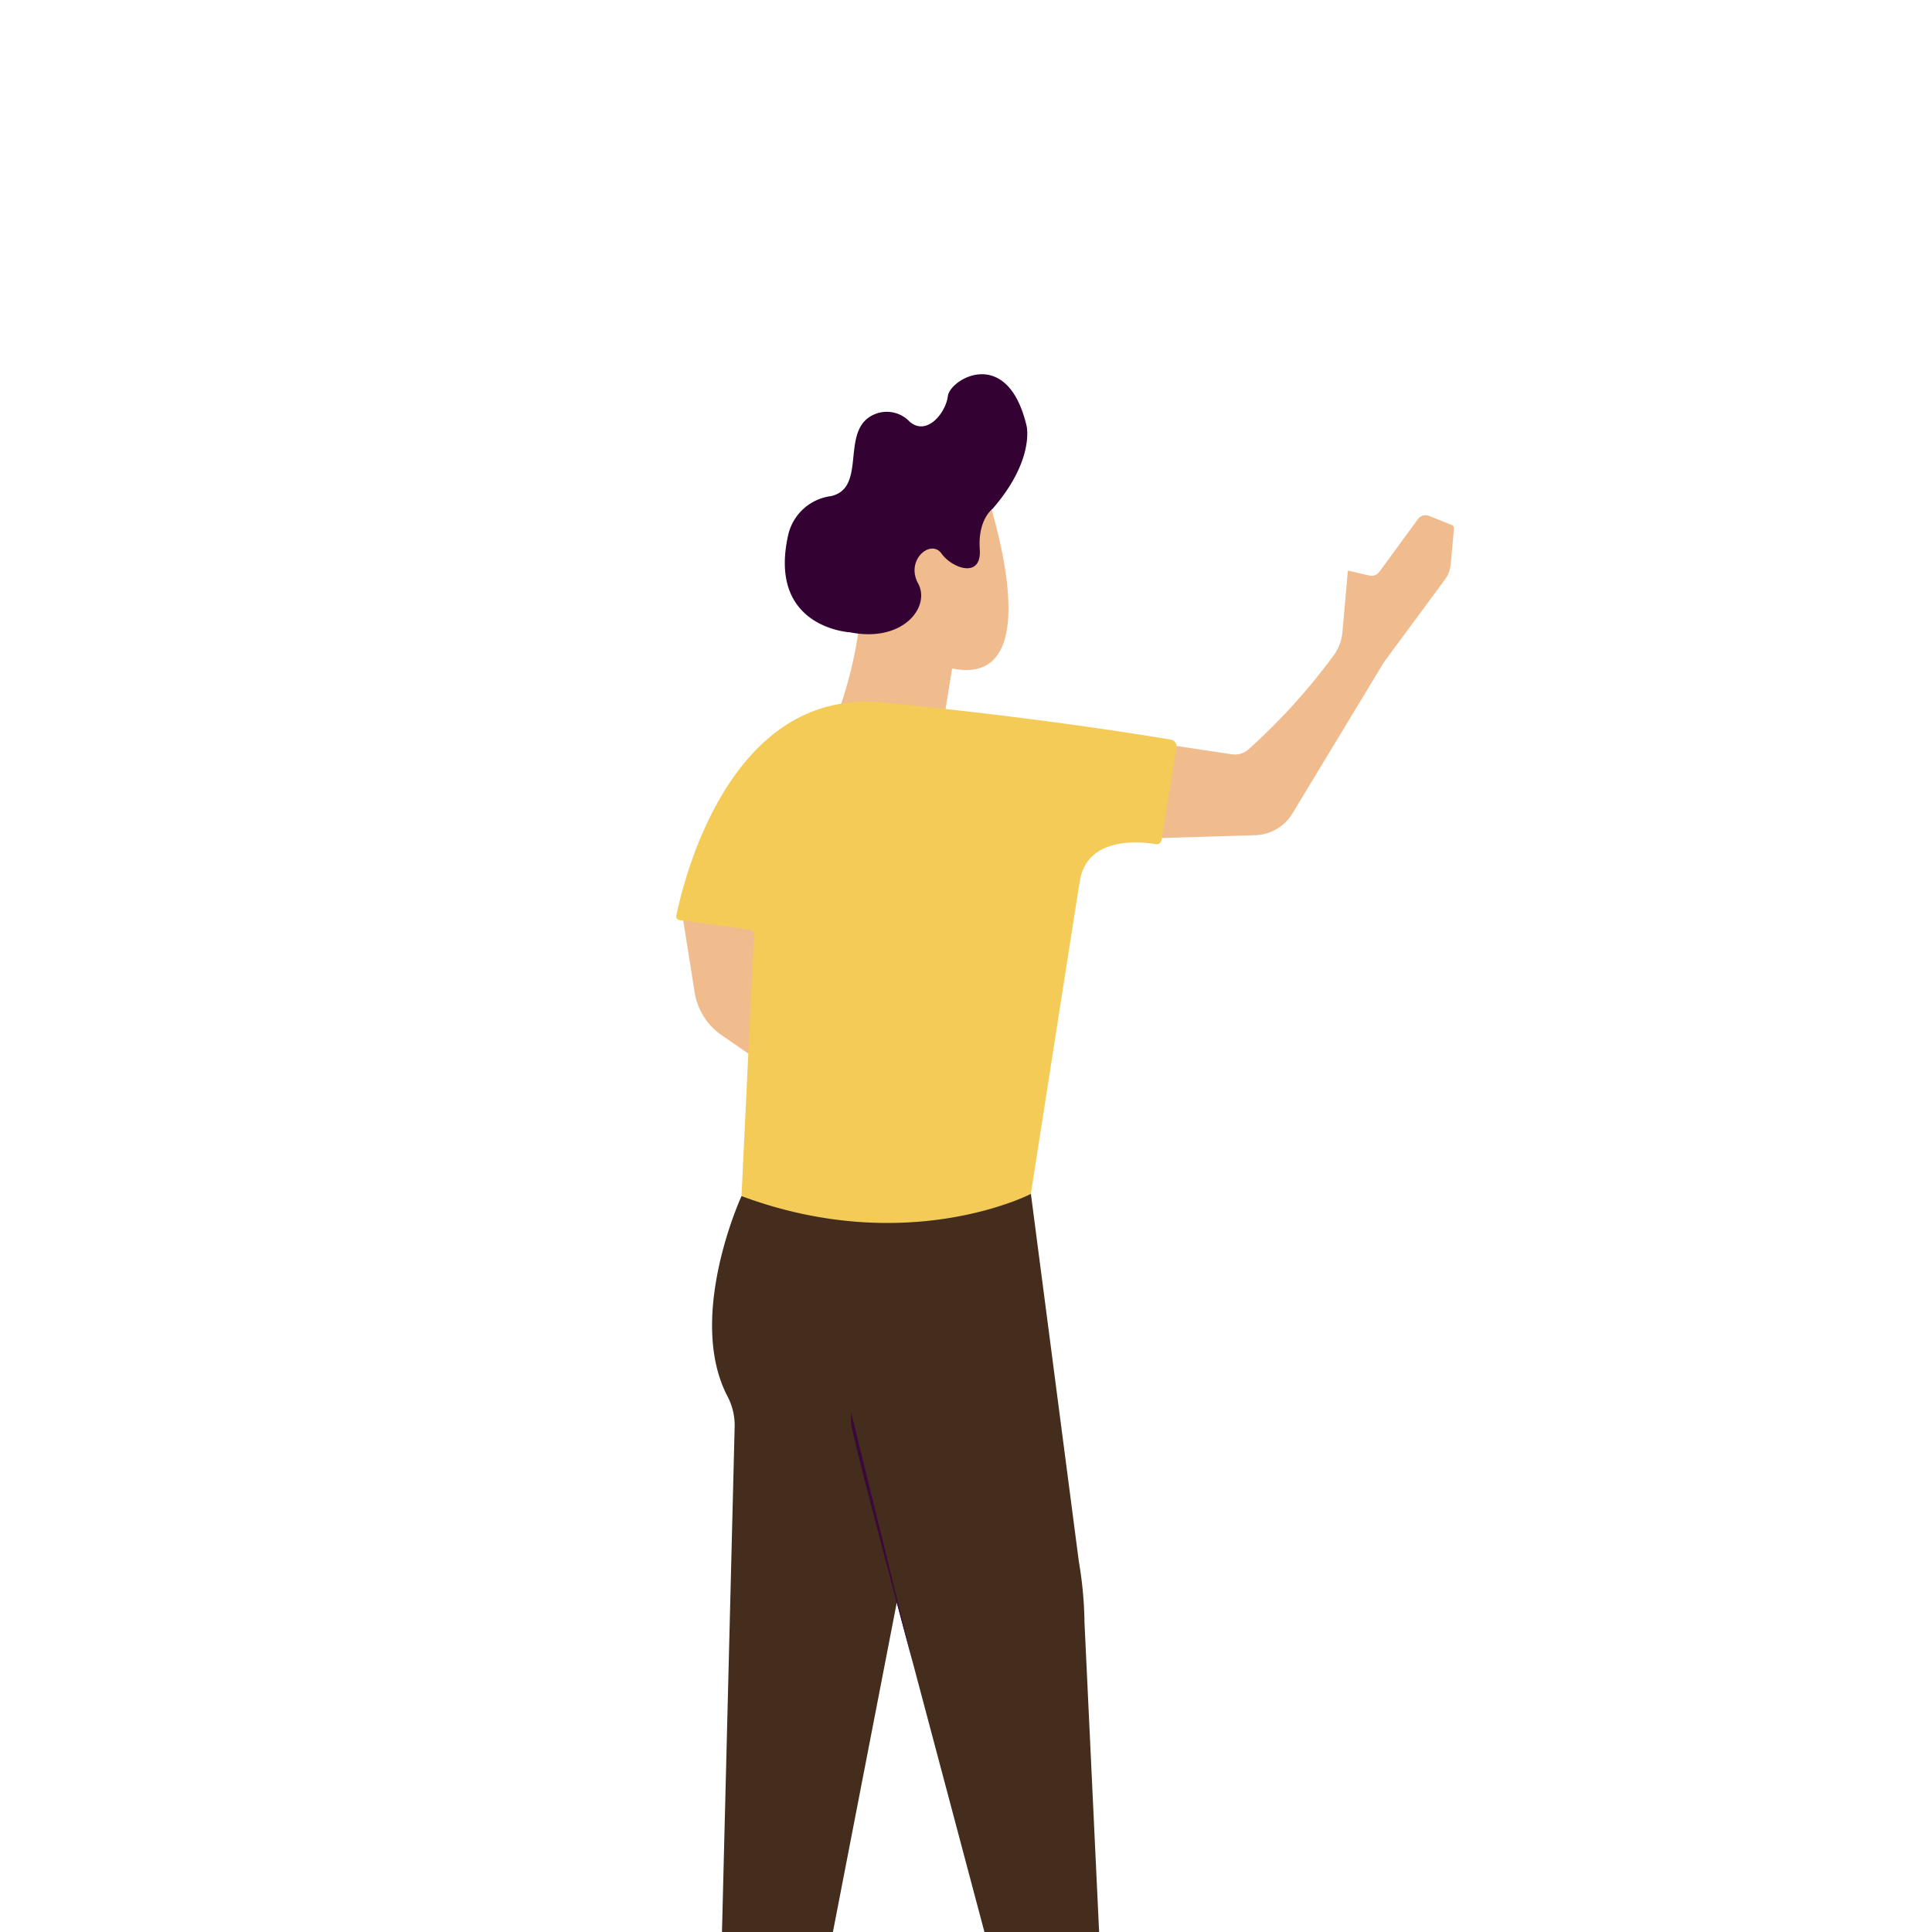 <svg xmlns="http://www.w3.org/2000/svg" width="160" height="160" viewBox="0 0 160 160">
    <defs>
        <clipPath id="clip-path">
            <rect id="background" width="160" height="160" fill="#b7bacf" rx="4" transform="translate(4234.324 693.325)"/>
        </clipPath>
        <style>
            .cls-3{fill:#f0bc8d}.cls-6{fill:#260219}
        </style>
    </defs>
    <g id="illu_greeting" clip-path="url(#clip-path)" transform="translate(-4234.324 -693.325)">
        <path id="패스_1267" d="M4300.157 1019.545v3.348l4.757.529.706-5.11z" class="cls-3" transform="translate(-5.306 -154.04)"/>
        <path id="패스_1268" d="M4354.186 1016.111l.789 3.254 4.748-.607-.519-5.132z" class="cls-3" transform="translate(-34.461 -151.511)"/>
        <path id="패스_1269" d="M4331.037 734.325s5.99 16.915-2.644 15.153l-.88 5.462-8.986-.7a34.348 34.348 0 0 0 2.466-12.334c0-6.7 10.044-7.581 10.044-7.581z" class="cls-3" transform="translate(-15.219 -.793)"/>
        <path id="패스_1270" fill="#442d1d" d="M4299.214 856.168s-.053.116-.144.331c-.754 1.782-4.087 10.377-1.011 16.259a5.132 5.132 0 0 1 .589 2.5l-1.373 54.732 7.048-.176 7.753-40 10.4 39.116 6.872-.881-1.728-36.564a32.174 32.174 0 0 0-.469-5.067l-3.97-30.434-10.924-4.933z" transform="translate(-3.483 -63.785)"/>
        <path id="패스_1271" fill="#330233" d="M4315.26 735.69s-6.871-.353-5.109-8.105a4.186 4.186 0 0 1 3.523-3.172c3.172-.7.529-5.815 3.877-6.872a2.6 2.6 0 0 1 2.643.7c1.41 1.233 2.995-.7 3.171-2.114s4.933-4.229 6.52 2.467c0 0 .7 2.819-2.82 6.872 0 0-1.233.881-1.057 3.348s-2.291 1.586-3.171.353-3 .528-1.939 2.467-1.232 4.937-5.638 4.056z" transform="translate(-10.543 10)"/>
        <path id="패스_1272" d="M4375.05 758.528l6.262.939a1.679 1.679 0 0 0 1.385-.424 50.929 50.929 0 0 0 7.138-7.91 3.86 3.86 0 0 0 .625-1.789l.449-5.089 1.771.409a.81.81 0 0 0 .835-.309l3.2-4.37a.778.778 0 0 1 .917-.262l1.879.752a.293.293 0 0 1 .184.3l-.267 2.948a2.558 2.558 0 0 1-.487 1.283l-5.041 6.827-7.588 12.544a3.713 3.713 0 0 1-3.064 1.789l-9.61.291z" class="cls-3" transform="translate(-44.96 -3.675)"/>
        <path id="패스_1273" d="M4291.291 808.728l1.08 6.807a5.335 5.335 0 0 0 2.24 3.555l3.228 2.226 2.114-14.272z" class="cls-3" transform="translate(-.521 -40.034)"/>
        <path id="패스_1274" d="M4303.572 1026.851a.687.687 0 0 1 .4-.078 8.675 8.675 0 0 1 3.815 1.212c1.409 1.057 7.577 1.409 6.167 4.757l-9.866-.881-.176.7-5.286-.529.339-5.089a.155.155 0 0 1 .2-.14c.672.203 3.021.804 4.407.048z" class="cls-6" transform="translate(-4.479 -158.605)"/>
        <path id="패스_1275" d="M4358.858 1022.293a.686.686 0 0 1 .4-.1 8.674 8.674 0 0 1 3.89.941c1.481.955 7.657.873 6.485 4.312l-9.9-.185-.126.715-5.311-.156-.019-5.1a.156.156 0 0 1 .189-.153c.678.144 3.064.578 4.392-.274z" class="cls-6" transform="translate(-34.507 -156.132)"/>
        <path id="패스_1276" fill="#3a083a" d="M4326.88 921.714s-5.1-18.948-5.1-19.829V901" transform="translate(-16.975 -90.738)"/>
        <path id="패스_1277" fill="#f4cb56" d="M4290.569 791.3a.283.283 0 0 1-.239-.337c.5-2.425 4.215-18.9 17.03-17.676 12.264 1.167 21.575 2.677 23.919 3.073a.585.585 0 0 1 .479.672l-1.253 7.674a.38.38 0 0 1-.437.314c-1.322-.221-5.724-.669-6.322 3.067-.7 4.4-4.052 25.9-4.052 25.9s-10.22 5.286-23.963.176l1.038-21.607a.457.457 0 0 0-.4-.474z" transform="translate(0 -21.784)"/>
    </g>
</svg>
